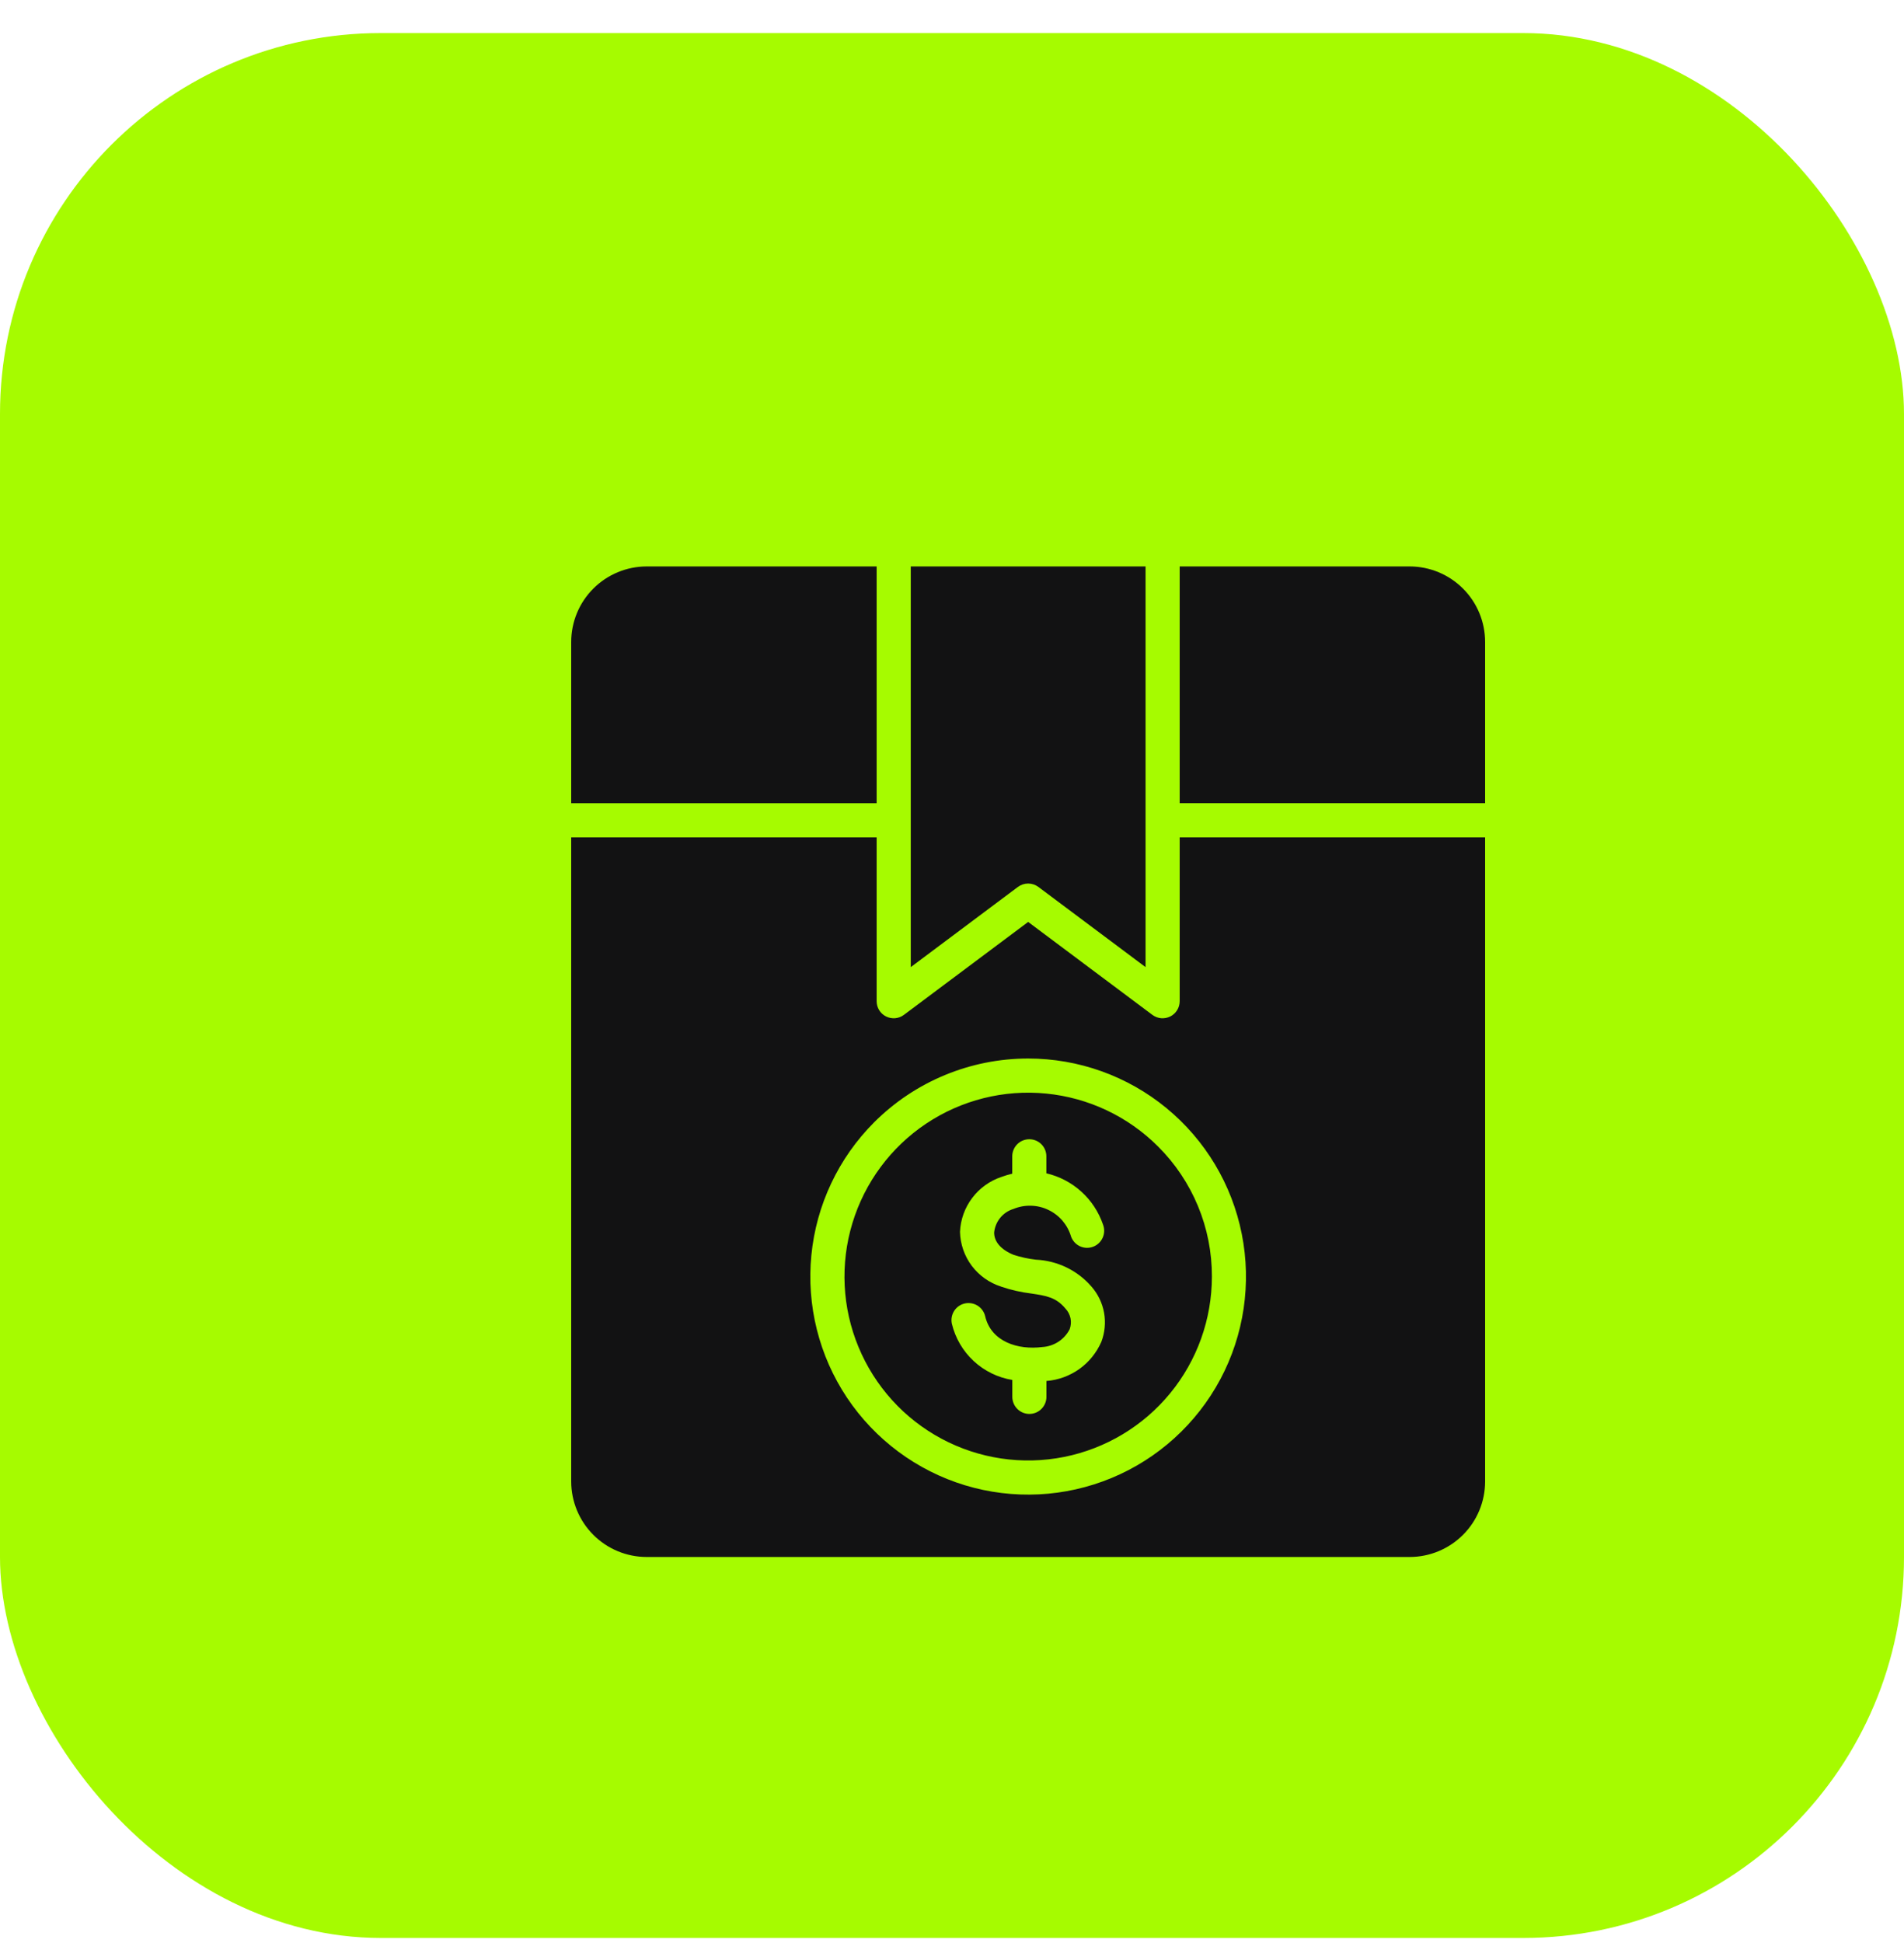 <svg width="50" height="51" viewBox="0 0 50 51" fill="none" xmlns="http://www.w3.org/2000/svg">
<rect y="0.868" width="50" height="50" rx="10" fill="#A6FB00"/>
<g clip-path="url(#clip0_32_1225)">
<g filter="url(#filter0_d_32_1225)">
<path fill-rule="evenodd" clip-rule="evenodd" d="M28.979 12.868V19.081H37V14.849C36.999 14.324 36.791 13.82 36.419 13.449C36.048 13.078 35.545 12.869 35.02 12.868H28.979ZM28.083 23.385V12.868H21.917V23.385L24.731 21.28C24.809 21.223 24.903 21.191 25 21.191C25.096 21.191 25.191 21.223 25.268 21.28L28.083 23.385ZM21.021 19.082V12.868H14.98C14.455 12.869 13.952 13.078 13.581 13.449C13.209 13.82 13.001 14.324 13 14.849V19.082H21.021ZM21.021 19.979V24.279C21.021 24.363 21.044 24.444 21.087 24.515C21.131 24.586 21.194 24.643 21.268 24.68C21.342 24.717 21.425 24.733 21.508 24.726C21.591 24.719 21.67 24.688 21.736 24.639L25 22.199L28.263 24.639C28.329 24.688 28.409 24.719 28.491 24.726C28.574 24.733 28.657 24.717 28.732 24.68C28.806 24.643 28.868 24.586 28.912 24.515C28.956 24.444 28.979 24.363 28.979 24.279V19.979H37V36.887C36.999 37.412 36.791 37.916 36.419 38.287C36.048 38.658 35.545 38.867 35.02 38.868H14.98C14.455 38.867 13.952 38.658 13.581 38.287C13.21 37.916 13.001 37.412 13 36.887V19.979H21.021ZM20.954 27.46C20.019 28.396 19.436 29.629 19.307 30.946C19.177 32.264 19.508 33.586 20.243 34.687C20.979 35.788 22.073 36.6 23.339 36.985C24.606 37.369 25.966 37.302 27.189 36.795C28.411 36.289 29.421 35.373 30.045 34.206C30.669 33.038 30.868 31.689 30.61 30.391C30.352 29.092 29.652 27.923 28.629 27.083C27.606 26.243 26.323 25.784 25 25.784C23.483 25.784 22.028 26.387 20.954 27.46ZM28.412 28.094C27.622 27.304 26.584 26.813 25.473 26.704C24.362 26.594 23.248 26.874 22.32 27.494C21.392 28.115 20.708 29.038 20.384 30.107C20.06 31.176 20.116 32.324 20.544 33.355C20.971 34.387 21.742 35.239 22.727 35.765C23.711 36.291 24.847 36.46 25.942 36.242C27.037 36.024 28.022 35.433 28.73 34.57C29.438 33.707 29.825 32.624 29.825 31.508C29.827 30.873 29.703 30.245 29.46 29.659C29.217 29.073 28.861 28.541 28.412 28.094ZM26.663 31.771C26.481 31.56 26.257 31.389 26.006 31.267C25.755 31.146 25.482 31.077 25.203 31.064C25.003 31.041 24.806 30.998 24.615 30.936C24.284 30.8 24.104 30.591 24.107 30.348C24.122 30.207 24.178 30.073 24.268 29.963C24.358 29.854 24.479 29.773 24.615 29.732C24.761 29.672 24.918 29.643 25.076 29.648C25.234 29.652 25.389 29.689 25.531 29.758C25.674 29.826 25.8 29.923 25.903 30.043C26.005 30.164 26.081 30.304 26.126 30.456C26.146 30.512 26.177 30.563 26.217 30.607C26.257 30.651 26.306 30.687 26.36 30.712C26.414 30.737 26.473 30.751 26.532 30.753C26.591 30.755 26.651 30.745 26.706 30.724C26.762 30.703 26.813 30.671 26.856 30.63C26.899 30.589 26.934 30.54 26.958 30.485C26.982 30.431 26.995 30.372 26.996 30.312C26.997 30.253 26.986 30.194 26.964 30.138C26.85 29.807 26.654 29.51 26.394 29.276C26.134 29.041 25.819 28.877 25.478 28.797V28.351C25.478 28.232 25.431 28.118 25.347 28.034C25.263 27.95 25.149 27.903 25.03 27.903C24.912 27.903 24.797 27.95 24.713 28.034C24.63 28.118 24.582 28.232 24.582 28.351V28.807C24.487 28.829 24.394 28.857 24.302 28.891C23.996 28.992 23.727 29.184 23.532 29.442C23.336 29.7 23.224 30.011 23.21 30.334C23.218 30.655 23.325 30.966 23.518 31.224C23.712 31.481 23.98 31.672 24.287 31.77L24.3 31.775C24.551 31.86 24.81 31.919 25.073 31.951C25.469 32.01 25.731 32.049 25.977 32.345C26.045 32.416 26.092 32.505 26.112 32.601C26.132 32.697 26.124 32.797 26.09 32.89C26.021 33.024 25.919 33.137 25.793 33.219C25.666 33.301 25.52 33.349 25.37 33.357C24.735 33.439 24.025 33.22 23.87 32.544C23.842 32.43 23.77 32.331 23.669 32.269C23.569 32.208 23.448 32.188 23.334 32.214C23.219 32.24 23.119 32.311 23.056 32.41C22.993 32.51 22.971 32.63 22.996 32.745C23.086 33.12 23.285 33.461 23.567 33.723C23.85 33.986 24.203 34.159 24.584 34.221V34.664C24.584 34.783 24.631 34.897 24.715 34.981C24.799 35.066 24.913 35.113 25.032 35.113C25.151 35.113 25.265 35.066 25.349 34.981C25.433 34.897 25.48 34.783 25.48 34.664V34.248H25.483C25.794 34.223 26.091 34.114 26.345 33.933C26.598 33.752 26.797 33.505 26.922 33.22C27.014 32.978 27.039 32.715 26.994 32.459C26.948 32.204 26.834 31.966 26.663 31.771Z" fill="#121213"/>
</g>
</g>
<defs>
<filter id="filter0_d_32_1225" x="11" y="10.868" width="32" height="34" filterUnits="userSpaceOnUse" color-interpolation-filters="sRGB">
<feFlood flood-opacity="0" result="BackgroundImageFix"/>
<feColorMatrix in="SourceAlpha" type="matrix" values="0 0 0 0 0 0 0 0 0 0 0 0 0 0 0 0 0 0 127 0" result="hardAlpha"/>
<feOffset dx="2" dy="2"/>
<feGaussianBlur stdDeviation="2"/>
<feComposite in2="hardAlpha" operator="out"/>
<feColorMatrix type="matrix" values="0 0 0 0 0 0 0 0 0 0 0 0 0 0 0 0 0 0 0.16 0"/>
<feBlend mode="normal" in2="BackgroundImageFix" result="effect1_dropShadow_32_1225"/>
<feBlend mode="normal" in="SourceGraphic" in2="effect1_dropShadow_32_1225" result="shape"/>
</filter>
<clipPath id="clip0_32_1225">
<rect width="36" height="36" fill="white" transform="translate(7 7.868)"/>
</clipPath>
</defs>
</svg>
